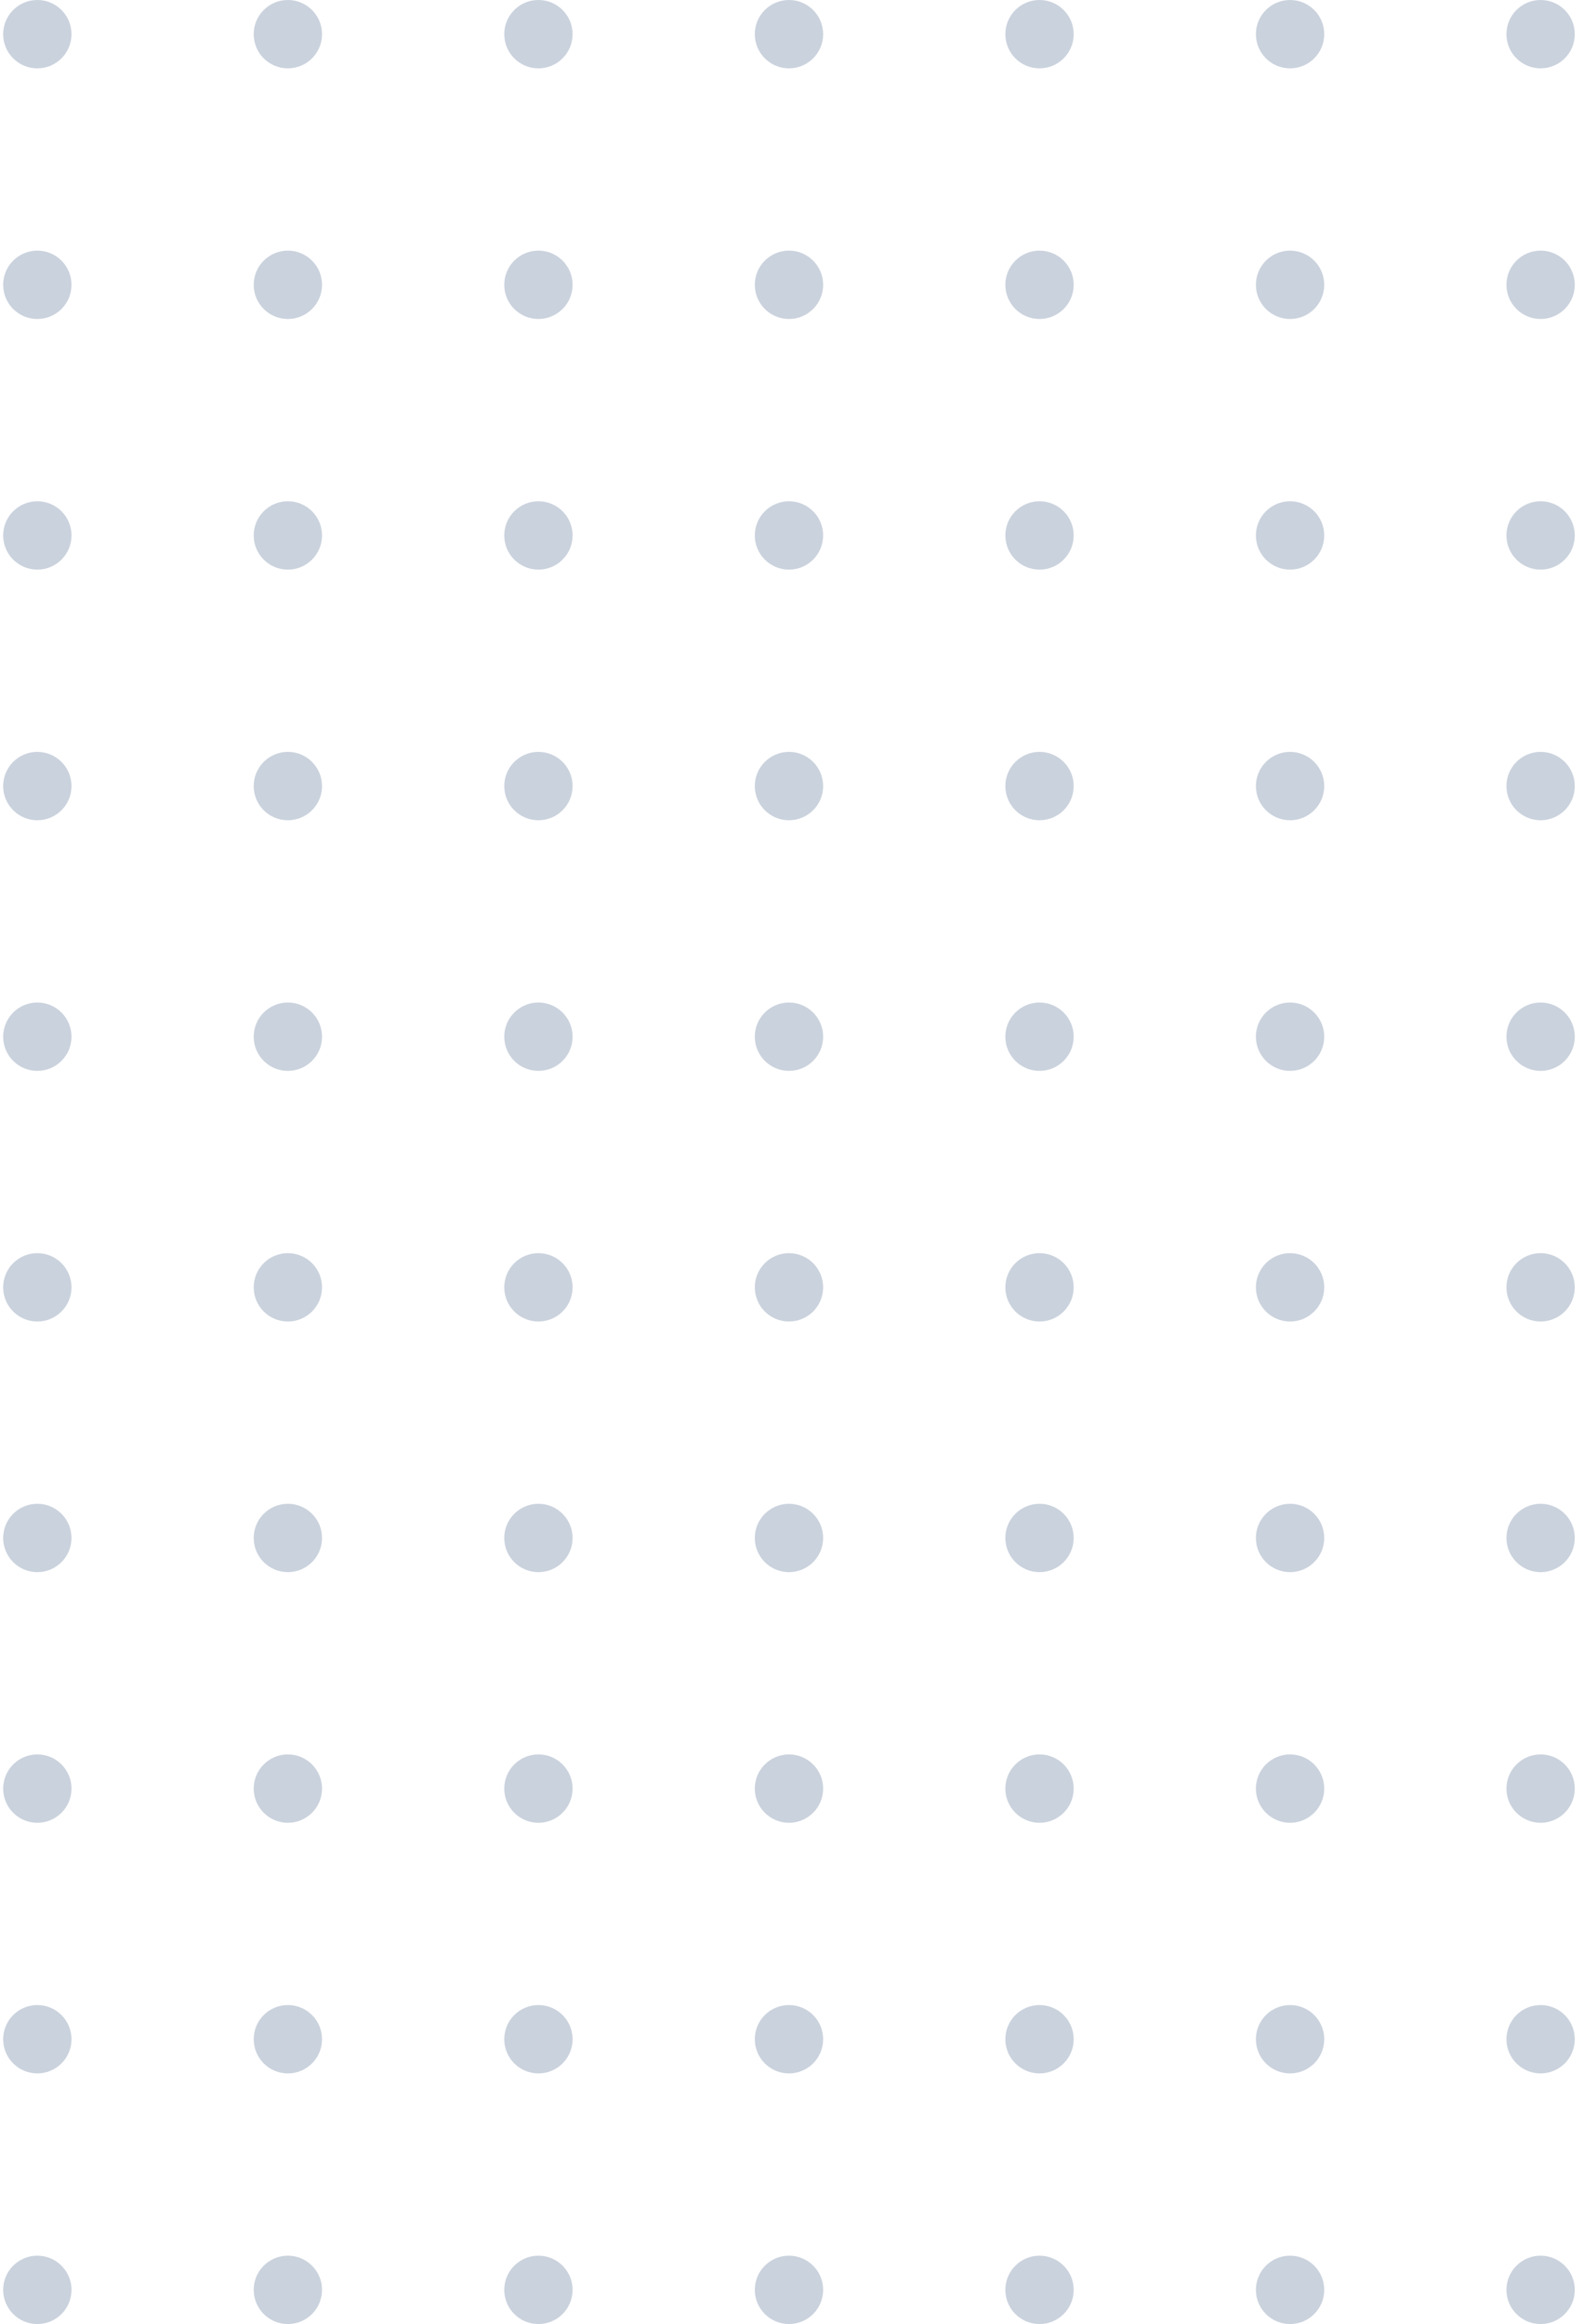 <svg viewBox="0 0 139 204" fill="none" xmlns="http://www.w3.org/2000/svg"><circle cx="135.278" cy="135" r="3" transform="rotate(90 135.278 135)" fill="#CAD2DD"/><circle cx="113.278" cy="135" r="3" transform="rotate(90 113.278 135)" fill="#CAD2DD"/><circle cx="91.278" cy="135" r="3" transform="rotate(90 91.278 135)" fill="#CAD2DD"/><circle cx="69.278" cy="135" r="3" transform="rotate(90 69.278 135)" fill="#CAD2DD"/><circle cx="47.278" cy="135" r="3" transform="rotate(90 47.278 135)" fill="#CAD2DD"/><circle cx="25.277" cy="135" r="3" transform="rotate(90 25.277 135)" fill="#CAD2DD"/><circle cx="135.278" cy="69" r="3" transform="rotate(90 135.278 69)" fill="#CAD2DD"/><circle cx="113.278" cy="69" r="3" transform="rotate(90 113.278 69)" fill="#CAD2DD"/><circle cx="91.278" cy="69" r="3" transform="rotate(90 91.278 69)" fill="#CAD2DD"/><circle cx="69.278" cy="69" r="3" transform="rotate(90 69.278 69)" fill="#CAD2DD"/><circle cx="47.278" cy="69" r="3" transform="rotate(90 47.278 69)" fill="#CAD2DD"/><circle cx="25.277" cy="69" r="3" transform="rotate(90 25.277 69)" fill="#CAD2DD"/><circle cx="135.278" cy="157" r="3" transform="rotate(90 135.278 157)" fill="#CAD2DD"/><circle cx="113.278" cy="157" r="3" transform="rotate(90 113.278 157)" fill="#CAD2DD"/><circle cx="91.278" cy="157" r="3" transform="rotate(90 91.278 157)" fill="#CAD2DD"/><circle cx="69.278" cy="157" r="3" transform="rotate(90 69.278 157)" fill="#CAD2DD"/><circle cx="47.278" cy="157" r="3" transform="rotate(90 47.278 157)" fill="#CAD2DD"/><circle cx="25.277" cy="157" r="3" transform="rotate(90 25.277 157)" fill="#CAD2DD"/><circle cx="135.278" cy="91" r="3" transform="rotate(90 135.278 91)" fill="#CAD2DD"/><circle cx="113.278" cy="91" r="3" transform="rotate(90 113.278 91)" fill="#CAD2DD"/><circle cx="91.278" cy="91" r="3" transform="rotate(90 91.278 91)" fill="#CAD2DD"/><circle cx="69.278" cy="91" r="3" transform="rotate(90 69.278 91)" fill="#CAD2DD"/><circle cx="47.278" cy="91" r="3" transform="rotate(90 47.278 91)" fill="#CAD2DD"/><circle cx="25.277" cy="91" r="3" transform="rotate(90 25.277 91)" fill="#CAD2DD"/><circle cx="135.278" cy="179" r="3" transform="rotate(90 135.278 179)" fill="#CAD2DD"/><circle cx="113.278" cy="179" r="3" transform="rotate(90 113.278 179)" fill="#CAD2DD"/><circle cx="91.278" cy="179" r="3" transform="rotate(90 91.278 179)" fill="#CAD2DD"/><circle cx="69.278" cy="179" r="3" transform="rotate(90 69.278 179)" fill="#CAD2DD"/><circle cx="47.278" cy="179" r="3" transform="rotate(90 47.278 179)" fill="#CAD2DD"/><circle cx="25.277" cy="179" r="3" transform="rotate(90 25.277 179)" fill="#CAD2DD"/><circle cx="135.278" cy="113" r="3" transform="rotate(90 135.278 113)" fill="#CAD2DD"/><circle cx="113.278" cy="113" r="3" transform="rotate(90 113.278 113)" fill="#CAD2DD"/><circle cx="91.278" cy="113" r="3" transform="rotate(90 91.278 113)" fill="#CAD2DD"/><circle cx="69.278" cy="113" r="3" transform="rotate(90 69.278 113)" fill="#CAD2DD"/><circle cx="47.278" cy="113" r="3" transform="rotate(90 47.278 113)" fill="#CAD2DD"/><circle cx="25.277" cy="113" r="3" transform="rotate(90 25.277 113)" fill="#CAD2DD"/><circle cx="135.278" cy="201" r="3" transform="rotate(90 135.278 201)" fill="#CAD2DD"/><circle cx="113.278" cy="201" r="3" transform="rotate(90 113.278 201)" fill="#CAD2DD"/><circle cx="91.278" cy="201" r="3" transform="rotate(90 91.278 201)" fill="#CAD2DD"/><circle cx="69.278" cy="201" r="3" transform="rotate(90 69.278 201)" fill="#CAD2DD"/><circle cx="47.278" cy="201" r="3" transform="rotate(90 47.278 201)" fill="#CAD2DD"/><circle cx="25.277" cy="201" r="3" transform="rotate(90 25.277 201)" fill="#CAD2DD"/><circle cx="3.278" cy="135" r="3" transform="rotate(90 3.278 135)" fill="#CAD2DD"/><circle cx="3.278" cy="69" r="3" transform="rotate(90 3.278 69)" fill="#CAD2DD"/><circle cx="3.278" cy="157" r="3" transform="rotate(90 3.278 157)" fill="#CAD2DD"/><circle cx="3.278" cy="91" r="3" transform="rotate(90 3.278 91)" fill="#CAD2DD"/><circle cx="3.278" cy="179" r="3" transform="rotate(90 3.278 179)" fill="#CAD2DD"/><circle cx="3.278" cy="113" r="3" transform="rotate(90 3.278 113)" fill="#CAD2DD"/><circle cx="3.278" cy="201" r="3" transform="rotate(90 3.278 201)" fill="#CAD2DD"/><circle cx="135.278" cy="3" r="3" transform="rotate(90 135.278 3)" fill="#CAD2DD"/><circle cx="113.278" cy="3" r="3" transform="rotate(90 113.278 3)" fill="#CAD2DD"/><circle cx="91.278" cy="3" r="3" transform="rotate(90 91.278 3)" fill="#CAD2DD"/><circle cx="69.278" cy="3" r="3" transform="rotate(90 69.278 3)" fill="#CAD2DD"/><circle cx="47.278" cy="3" r="3" transform="rotate(90 47.278 3)" fill="#CAD2DD"/><circle cx="25.277" cy="3" r="3" transform="rotate(90 25.277 3)" fill="#CAD2DD"/><circle cx="135.278" cy="25" r="3" transform="rotate(90 135.278 25)" fill="#CAD2DD"/><circle cx="113.278" cy="25" r="3" transform="rotate(90 113.278 25)" fill="#CAD2DD"/><circle cx="91.278" cy="25" r="3" transform="rotate(90 91.278 25)" fill="#CAD2DD"/><circle cx="69.278" cy="25" r="3" transform="rotate(90 69.278 25)" fill="#CAD2DD"/><circle cx="47.278" cy="25" r="3" transform="rotate(90 47.278 25)" fill="#CAD2DD"/><circle cx="25.277" cy="25" r="3" transform="rotate(90 25.277 25)" fill="#CAD2DD"/><circle cx="135.278" cy="47" r="3" transform="rotate(90 135.278 47)" fill="#CAD2DD"/><circle cx="113.278" cy="47" r="3" transform="rotate(90 113.278 47)" fill="#CAD2DD"/><circle cx="91.278" cy="47" r="3" transform="rotate(90 91.278 47)" fill="#CAD2DD"/><circle cx="69.278" cy="47" r="3" transform="rotate(90 69.278 47)" fill="#CAD2DD"/><circle cx="47.278" cy="47" r="3" transform="rotate(90 47.278 47)" fill="#CAD2DD"/><circle cx="25.277" cy="47" r="3" transform="rotate(90 25.277 47)" fill="#CAD2DD"/><circle cx="3.278" cy="3" r="3" transform="rotate(90 3.278 3)" fill="#CAD2DD"/><circle cx="3.278" cy="25" r="3" transform="rotate(90 3.278 25)" fill="#CAD2DD"/><circle cx="3.278" cy="47" r="3" transform="rotate(90 3.278 47)" fill="#CAD2DD"/></svg>